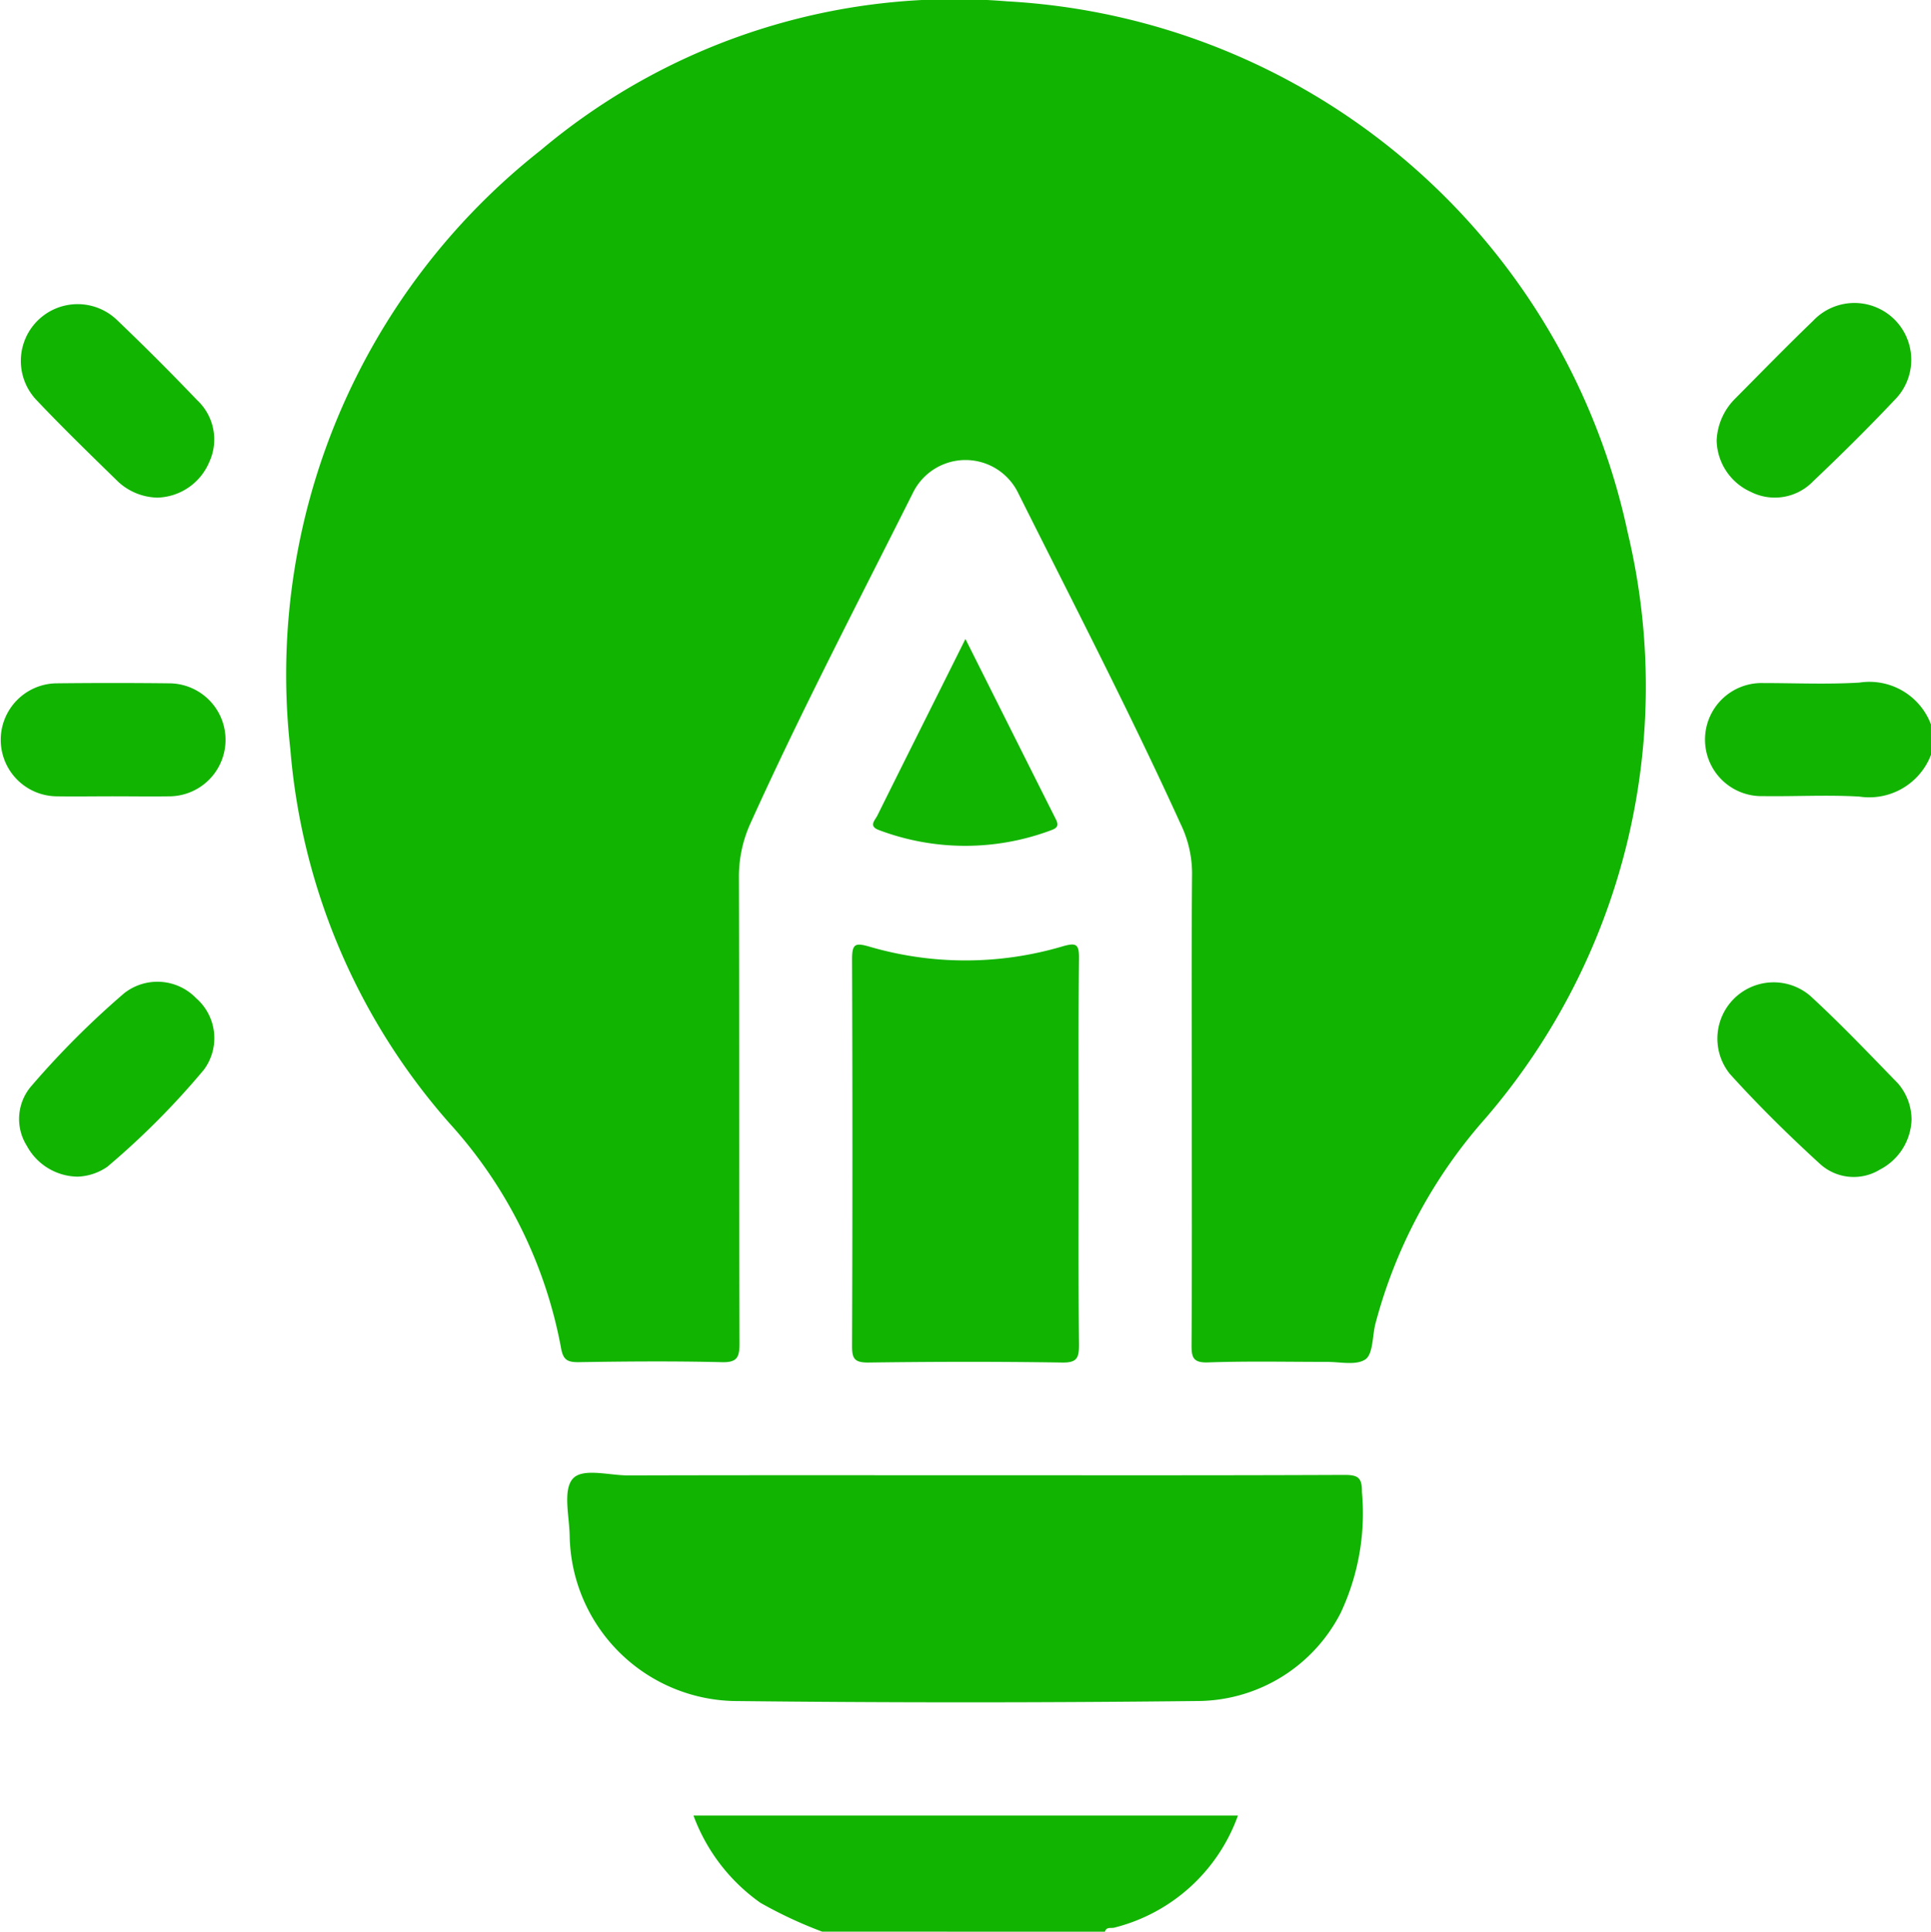 <?xml version="1.0" encoding="UTF-8"?>
<svg xmlns="http://www.w3.org/2000/svg" width="41.595" height="41.605" viewBox="0 0 41.595 41.605">
  <g id="Creativity" transform="translate(-1405.197 -741.57)">
    <path id="Path_144" data-name="Path 144" d="M1554.735,1128.241a9.342,9.342,0,0,1-1.33-.621,3.986,3.986,0,0,1-1.442-1.879h11.728a3.819,3.819,0,0,1-2.664,2.414c-.071.018-.169-.024-.2.087Z" transform="translate(-131.828 -345.067)" fill="#11b400"></path>
    <path id="Path_145" data-name="Path 145" d="M1770.831,887.547a1.424,1.424,0,0,1-1.544.9c-.688-.04-1.38,0-2.071-.01a1.218,1.218,0,1,1,0-2.435c.69,0,1.383.031,2.071-.01a1.417,1.417,0,0,1,1.543.9Z" transform="translate(-324.039 -129.72)" fill="#11b400"></path>
    <path id="Path_146" data-name="Path 146" d="M1485.488,765.37c0-1.665-.008-3.33.006-5a2.451,2.451,0,0,0-.245-1.05c-1.1-2.418-2.321-4.772-3.508-7.146a1.261,1.261,0,0,0-2.248-.013c-1.189,2.373-2.42,4.725-3.513,7.145a2.759,2.759,0,0,0-.247,1.172c.01,3.344,0,6.687.012,10.031,0,.3-.055.41-.387.4-1.028-.025-2.057-.017-3.086,0-.248,0-.329-.059-.374-.321a9.868,9.868,0,0,0-2.4-4.825,13.883,13.883,0,0,1-3.428-8.056,14.374,14.374,0,0,1,5.391-12.9,13.84,13.84,0,0,1,10.051-3.208,14.484,14.484,0,0,1,13.369,11.455,14.253,14.253,0,0,1-3.065,12.6,10.832,10.832,0,0,0-2.379,4.452c-.059.259-.047.631-.21.743-.2.135-.545.053-.827.054-.853,0-1.707-.019-2.558.011-.335.012-.361-.115-.359-.39C1485.494,768.808,1485.488,767.089,1485.488,765.37Z" transform="translate(-54.619)" fill="#11b400"></path>
    <path id="Path_147" data-name="Path 147" d="M1533.816,1053.214c2.72,0,5.44.005,8.159-.007.3,0,.382.06.379.37a5.039,5.039,0,0,1-.457,2.6,3.482,3.482,0,0,1-3.092,1.9q-4.992.056-9.985,0a3.62,3.62,0,0,1-3.532-3.569c-.01-.417-.146-.967.063-1.214s.785-.075,1.2-.076C1528.972,1053.211,1531.394,1053.214,1533.816,1053.214Z" transform="translate(-107.82 -279.87)" fill="#11b400"></path>
    <path id="Path_148" data-name="Path 148" d="M1590.38,945.882c0,1.38-.008,2.761.007,4.141,0,.285-.041.39-.364.385-1.393-.022-2.787-.019-4.181,0-.3,0-.344-.094-.343-.363q.015-4.161,0-8.322c0-.34.07-.36.377-.272a7.366,7.366,0,0,0,4.154-.006c.3-.087.36-.05.357.258C1590.372,943.094,1590.38,944.488,1590.38,945.882Z" transform="translate(-161.948 -179.491)" fill="#11b400"></path>
    <path id="Path_149" data-name="Path 149" d="M1412.325,809.855a1.287,1.287,0,0,1-.835-.335c-.6-.586-1.2-1.167-1.775-1.775a1.223,1.223,0,0,1,1.748-1.71q.878.839,1.718,1.718a1.158,1.158,0,0,1,.261,1.341A1.249,1.249,0,0,1,1412.325,809.855Z" transform="translate(-3.74 -57.567)" fill="#11b400"></path>
    <path id="Path_150" data-name="Path 150" d="M1768.479,808.638a1.351,1.351,0,0,1,.383-.885c.562-.565,1.117-1.136,1.691-1.688a1.224,1.224,0,1,1,1.753,1.708c-.566.6-1.151,1.178-1.749,1.745a1.145,1.145,0,0,1-1.345.227A1.242,1.242,0,0,1,1768.479,808.638Z" transform="translate(-326.304 -57.582)" fill="#11b400"></path>
    <path id="Path_151" data-name="Path 151" d="M1410.518,953.468a1.26,1.26,0,0,1-1.094-.661,1.085,1.085,0,0,1,.094-1.289,18.73,18.73,0,0,1,2-2,1.16,1.16,0,0,1,1.551.106,1.142,1.142,0,0,1,.166,1.542,16.964,16.964,0,0,1-2.08,2.09A1.2,1.2,0,0,1,1410.518,953.468Z" transform="translate(-3.647 -186.555)" fill="#11b400"></path>
    <path id="Path_152" data-name="Path 152" d="M1772.65,952.255a1.257,1.257,0,0,1-.68,1.074,1.079,1.079,0,0,1-1.286-.116c-.677-.618-1.333-1.264-1.947-1.943a1.212,1.212,0,0,1,1.729-1.684c.654.6,1.27,1.249,1.891,1.887A1.2,1.2,0,0,1,1772.65,952.255Z" transform="translate(-326.277 -186.569)" fill="#11b400"></path>
    <path id="Path_153" data-name="Path 153" d="M1407.619,888.518c-.406,0-.812.007-1.218,0a1.217,1.217,0,0,1-.011-2.433q1.238-.014,2.477,0a1.217,1.217,0,0,1,.011,2.433C1408.458,888.525,1408.039,888.518,1407.619,888.518Z" transform="translate(0 -129.797)" fill="#11b400"></path>
    <path id="Path_154" data-name="Path 154" d="M1591.952,876.773c.672,1.34,1.308,2.611,1.946,3.88.061.12.05.185-.09.236a5.265,5.265,0,0,1-3.72,0c-.229-.084-.085-.209-.034-.311C1590.671,879.333,1591.291,878.1,1591.952,876.773Z" transform="translate(-165.959 -121.441)" fill="#11b400"></path>
  </g>
</svg>
